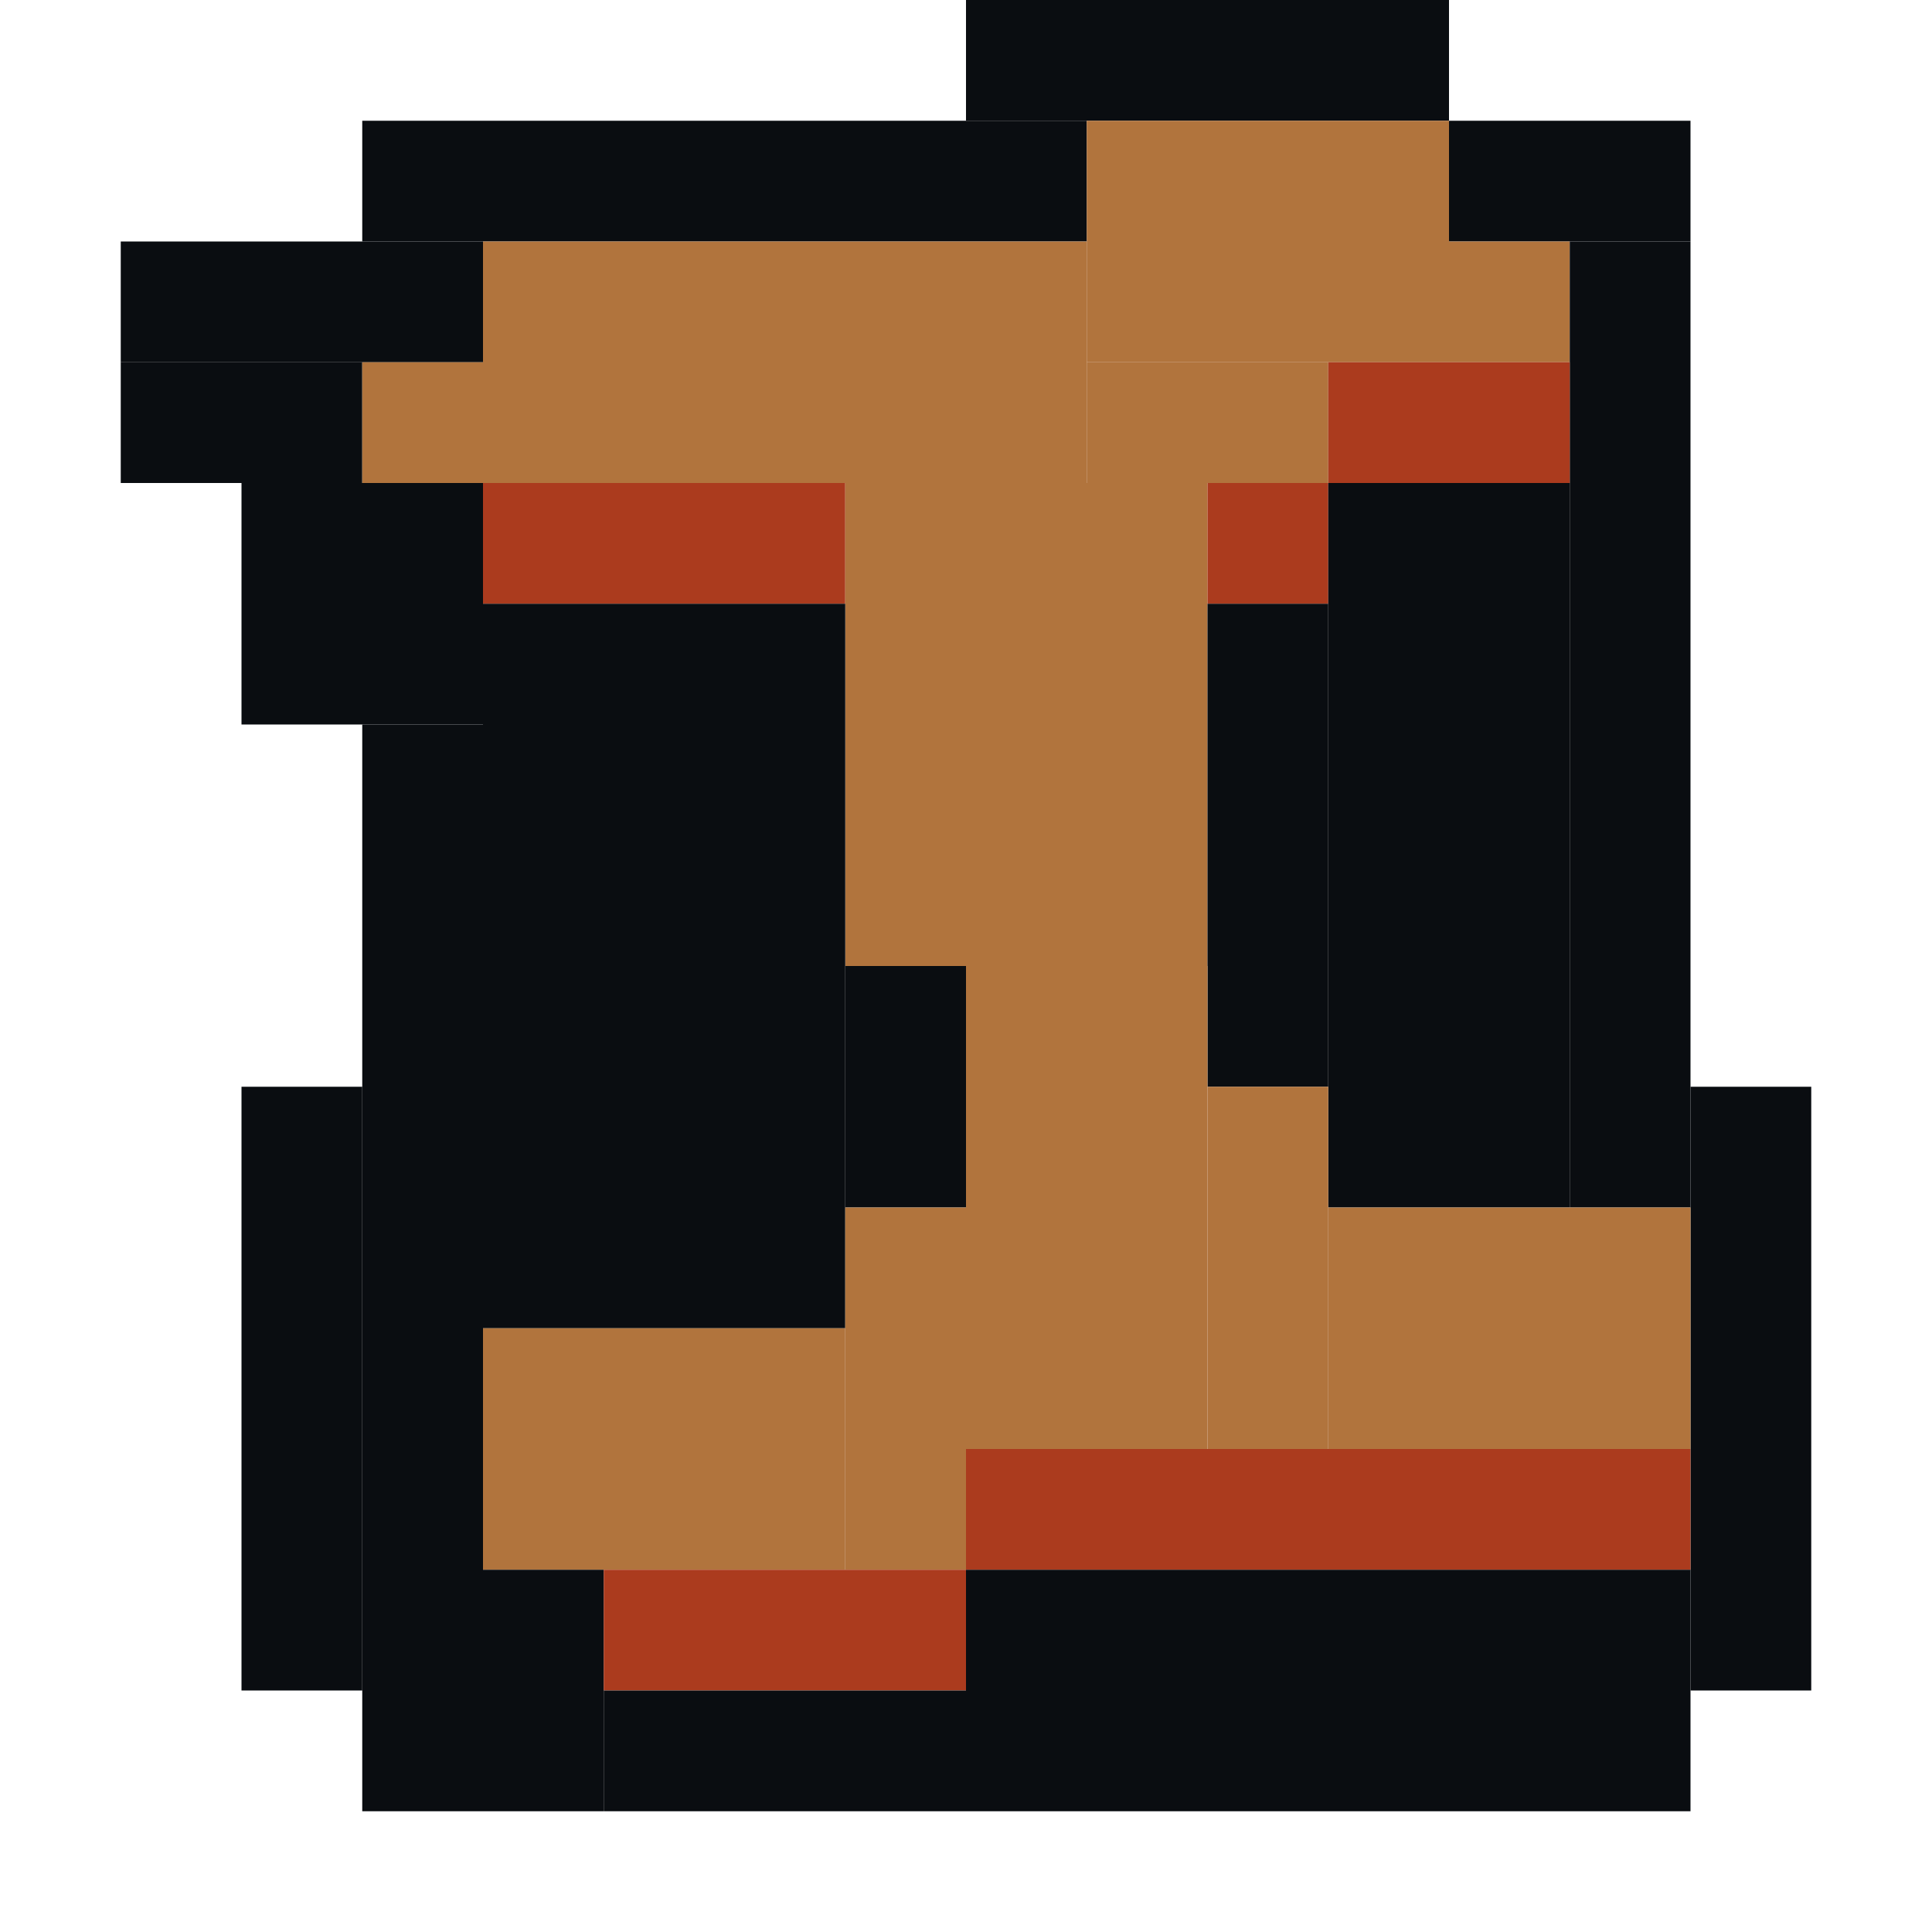 <?xml version='1.0' encoding='utf-8'?>
<svg xmlns:ns0="http://www.w3.org/2000/svg" xmlns="http://www.w3.org/2000/svg" width="16" height="16" viewBox="0 0 16 16">
  <g transform="translate(-128, 0)">
    <ns0:rect x="136" y="0" width="4" height="1" fill="#0A0D11" />
    <ns0:rect x="5" y="1" width="6" height="1" fill="#0A0D11" />
    <ns0:rect x="22" y="1" width="4" height="2" fill="#0A0D11" />
    <ns0:rect x="38" y="1" width="5" height="1" fill="#0A0D11" />
    <ns0:rect x="50" y="1" width="11" height="1" fill="#0A0D11" />
    <ns0:rect x="67" y="1" width="10" height="1" fill="#0A0D11" />
    <ns0:rect x="84" y="1" width="10" height="1" fill="#0A0D11" />
    <ns0:rect x="100" y="1" width="7" height="2" fill="#0A0D11" />
    <ns0:rect x="113" y="1" width="4" height="1" fill="#0A0D11" />
    <ns0:rect x="121" y="1" width="4" height="1" fill="#0A0D11" />
    <ns0:rect x="131" y="1" width="6" height="1" fill="#0A0D11" />
    <ns0:rect x="137" y="1" width="3" height="2" fill="#B1743D" />
    <ns0:rect x="140" y="1" width="2" height="1" fill="#0A0D11" />
    <ns0:rect x="147" y="1" width="11" height="1" fill="#0A0D11" />
    <ns0:rect x="161" y="1" width="12" height="1" fill="#0A0D11" />
    <ns0:rect x="179" y="1" width="9" height="1" fill="#0A0D11" />
    <ns0:rect x="4" y="2" width="3" height="1" fill="#0A0D11" />
    <ns0:rect x="7" y="2" width="3" height="2" fill="#B1743D" />
    <ns0:rect x="10" y="2" width="2" height="1" fill="#0A0D11" />
    <ns0:rect x="20" y="2" width="2" height="1" fill="#0A0D11" />
    <ns0:rect x="26" y="2" width="2" height="1" fill="#0A0D11" />
    <ns0:rect x="36" y="2" width="4" height="1" fill="#0A0D11" />
    <ns0:rect x="40" y="2" width="3" height="2" fill="#B1743D" />
    <ns0:rect x="43" y="2" width="2" height="1" fill="#0A0D11" />
    <ns0:rect x="50" y="2" width="2" height="7" fill="#0A0D11" />
    <ns0:rect x="52" y="2" width="6" height="2" fill="#B1743D" />
    <ns0:rect x="58" y="2" width="4" height="1" fill="#0A0D11" />
    <ns0:rect x="66" y="2" width="3" height="1" fill="#0A0D11" />
    <ns0:rect x="69" y="2" width="7" height="2" fill="#B1743D" />
    <ns0:rect x="76" y="2" width="3" height="1" fill="#0A0D11" />
    <ns0:rect x="83" y="2" width="4" height="1" fill="#0A0D11" />
    <ns0:rect x="87" y="2" width="5" height="1" fill="#B1743D" />
    <ns0:rect x="92" y="2" width="3" height="4" fill="#0A0D11" />
    <ns0:rect x="98" y="2" width="2" height="2" fill="#0A0D11" />
    <ns0:rect x="107" y="2" width="2" height="5" fill="#0A0D11" />
    <ns0:rect x="112" y="2" width="2" height="11" fill="#0A0D11" />
    <ns0:rect x="114" y="2" width="2" height="9" fill="#B1743D" />
    <ns0:rect x="116" y="2" width="6" height="2" fill="#0A0D11" />
    <ns0:rect x="122" y="2" width="2" height="11" fill="#B1743D" />
    <ns0:rect x="124" y="2" width="2" height="2" fill="#0A0D11" />
    <ns0:rect x="129" y="2" width="3" height="1" fill="#0A0D11" />
    <ns0:rect x="132" y="2" width="5" height="2" fill="#B1743D" />
    <ns0:rect x="140" y="2" width="1" height="1" fill="#B1743D" />
    <ns0:rect x="141" y="2" width="1" height="8" fill="#0A0D11" />
    <ns0:rect x="146" y="2" width="2" height="1" fill="#0A0D11" />
    <ns0:rect x="148" y="2" width="9" height="1" fill="#B1743D" />
    <ns0:rect x="157" y="2" width="1" height="10" fill="#0A0D11" />
    <ns0:rect x="161" y="2" width="1" height="13" fill="#0A0D11" />
    <ns0:rect x="162" y="2" width="3" height="5" fill="#B1743D" />
    <ns0:rect x="165" y="2" width="4" height="1" fill="#0A0D11" />
    <ns0:rect x="169" y="2" width="3" height="1" fill="#B1743D" />
    <ns0:rect x="172" y="2" width="1" height="4" fill="#0A0D11" />
    <ns0:rect x="178" y="2" width="2" height="12" fill="#0A0D11" />
    <ns0:rect x="180" y="2" width="3" height="10" fill="#B1743D" />
    <ns0:rect x="183" y="2" width="6" height="8" fill="#0A0D11" />
    <ns0:rect x="3" y="3" width="3" height="1" fill="#0A0D11" />
    <ns0:rect x="6" y="3" width="1" height="5" fill="#B1743D" />
    <ns0:rect x="10" y="3" width="1" height="10" fill="#B1743D" />
    <ns0:rect x="11" y="3" width="2" height="3" fill="#0A0D11" />
    <ns0:rect x="20" y="3" width="1" height="12" fill="#0A0D11" />
    <ns0:rect x="21" y="3" width="6" height="1" fill="#B1743D" />
    <ns0:rect x="27" y="3" width="2" height="4" fill="#0A0D11" />
    <ns0:rect x="35" y="3" width="3" height="1" fill="#0A0D11" />
    <ns0:rect x="38" y="3" width="2" height="2" fill="#B1743D" />
    <ns0:rect x="43" y="3" width="1" height="2" fill="#B1743D" />
    <ns0:rect x="44" y="3" width="2" height="7" fill="#0A0D11" />
    <ns0:rect x="58" y="3" width="2" height="3" fill="#B1743D" />
    <ns0:rect x="60" y="3" width="2" height="1" fill="#0A0D11" />
    <ns0:rect x="65" y="3" width="3" height="5" fill="#0A0D11" />
    <ns0:rect x="68" y="3" width="1" height="8" fill="#B1743D" />
    <ns0:rect x="76" y="3" width="1" height="1" fill="#B1743D" />
    <ns0:rect x="77" y="3" width="2" height="11" fill="#0A0D11" />
    <ns0:rect x="82" y="3" width="4" height="1" fill="#0A0D11" />
    <ns0:rect x="86" y="3" width="4" height="1" fill="#B1743D" />
    <ns0:rect x="90" y="3" width="2" height="1" fill="#AB3B1E" />
    <ns0:rect x="100" y="3" width="6" height="2" fill="#B1743D" />
    <ns0:rect x="106" y="3" width="1" height="1" fill="#0A0D11" />
    <ns0:rect x="129" y="3" width="2" height="1" fill="#0A0D11" />
    <ns0:rect x="131" y="3" width="1" height="1" fill="#B1743D" />
    <ns0:rect x="137" y="3" width="2" height="1" fill="#B1743D" />
    <ns0:rect x="139" y="3" width="2" height="1" fill="#AB3B1E" />
    <ns0:rect x="145" y="3" width="2" height="8" fill="#0A0D11" />
    <ns0:rect x="147" y="3" width="7" height="1" fill="#B1743D" />
    <ns0:rect x="154" y="3" width="3" height="1" fill="#AB3B1E" />
    <ns0:rect x="158" y="3" width="1" height="3" fill="#0A0D11" />
    <ns0:rect x="165" y="3" width="3" height="1" fill="#0A0D11" />
    <ns0:rect x="168" y="3" width="3" height="1" fill="#B1743D" />
    <ns0:rect x="171" y="3" width="1" height="1" fill="#AB3B1E" />
    <ns0:rect x="177" y="3" width="1" height="6" fill="#0A0D11" />
    <ns0:rect x="189" y="3" width="1" height="11" fill="#0A0D11" />
    <ns0:rect x="2" y="4" width="3" height="3" fill="#0A0D11" />
    <ns0:rect x="5" y="4" width="1" height="9" fill="#B1743D" />
    <ns0:rect x="7" y="4" width="2" height="3" fill="#0A0D11" />
    <ns0:rect x="9" y="4" width="1" height="2" fill="#B1743D" />
    <ns0:rect x="13" y="4" width="1" height="10" fill="#0A0D11" />
    <ns0:rect x="19" y="4" width="1" height="8" fill="#0A0D11" />
    <ns0:rect x="21" y="4" width="2" height="8" fill="#B1743D" />
    <ns0:rect x="23" y="4" width="2" height="3" fill="#0A0D11" />
    <ns0:rect x="25" y="4" width="2" height="1" fill="#B1743D" />
    <ns0:rect x="34" y="4" width="3" height="2" fill="#0A0D11" />
    <ns0:rect x="37" y="4" width="1" height="7" fill="#B1743D" />
    <ns0:rect x="40" y="4" width="2" height="8" fill="#0A0D11" />
    <ns0:rect x="42" y="4" width="1" height="1" fill="#B1743D" />
    <ns0:rect x="52" y="4" width="2" height="5" fill="#B1743D" />
    <ns0:rect x="54" y="4" width="3" height="2" fill="#0A0D11" />
    <ns0:rect x="57" y="4" width="1" height="1" fill="#B1743D" />
    <ns0:rect x="60" y="4" width="1" height="6" fill="#B1743D" />
    <ns0:rect x="61" y="4" width="2" height="8" fill="#0A0D11" />
    <ns0:rect x="69" y="4" width="2" height="9" fill="#B1743D" />
    <ns0:rect x="71" y="4" width="5" height="1" fill="#AB3B1E" />
    <ns0:rect x="76" y="4" width="1" height="7" fill="#0A0D11" />
    <ns0:rect x="82" y="4" width="3" height="10" fill="#0A0D11" />
    <ns0:rect x="85" y="4" width="3" height="9" fill="#B1743D" />
    <ns0:rect x="88" y="4" width="2" height="1" fill="#AB3B1E" />
    <ns0:rect x="90" y="4" width="2" height="3" fill="#0A0D11" />
    <ns0:rect x="97" y="4" width="2" height="7" fill="#0A0D11" />
    <ns0:rect x="99" y="4" width="1" height="7" fill="#B1743D" />
    <ns0:rect x="106" y="4" width="1" height="1" fill="#B1743D" />
    <ns0:rect x="109" y="4" width="1" height="9" fill="#0A0D11" />
    <ns0:rect x="116" y="4" width="1" height="9" fill="#B1743D" />
    <ns0:rect x="117" y="4" width="4" height="2" fill="#0A0D11" />
    <ns0:rect x="121" y="4" width="1" height="8" fill="#B1743D" />
    <ns0:rect x="124" y="4" width="1" height="8" fill="#B1743D" />
    <ns0:rect x="125" y="4" width="1" height="10" fill="#0A0D11" />
    <ns0:rect x="130" y="4" width="2" height="2" fill="#0A0D11" />
    <ns0:rect x="132" y="4" width="3" height="1" fill="#AB3B1E" />
    <ns0:rect x="135" y="4" width="3" height="4" fill="#B1743D" />
    <ns0:rect x="138" y="4" width="1" height="1" fill="#AB3B1E" />
    <ns0:rect x="139" y="4" width="2" height="6" fill="#0A0D11" />
    <ns0:rect x="147" y="4" width="5" height="1" fill="#AB3B1E" />
    <ns0:rect x="152" y="4" width="2" height="3" fill="#B1743D" />
    <ns0:rect x="154" y="4" width="3" height="2" fill="#0A0D11" />
    <ns0:rect x="165" y="4" width="2" height="1" fill="#0A0D11" />
    <ns0:rect x="167" y="4" width="3" height="1" fill="#B1743D" />
    <ns0:rect x="170" y="4" width="1" height="1" fill="#AB3B1E" />
    <ns0:rect x="171" y="4" width="1" height="7" fill="#0A0D11" />
    <ns0:rect x="25" y="5" width="1" height="1" fill="#0A0D11" />
    <ns0:rect x="26" y="5" width="1" height="4" fill="#B1743D" />
    <ns0:rect x="29" y="5" width="1" height="8" fill="#0A0D11" />
    <ns0:rect x="38" y="5" width="1" height="7" fill="#B1743D" />
    <ns0:rect x="39" y="5" width="1" height="6" fill="#0A0D11" />
    <ns0:rect x="42" y="5" width="2" height="5" fill="#0A0D11" />
    <ns0:rect x="57" y="5" width="1" height="5" fill="#0A0D11" />
    <ns0:rect x="71" y="5" width="5" height="1" fill="#0A0D11" />
    <ns0:rect x="81" y="5" width="1" height="3" fill="#0A0D11" />
    <ns0:rect x="88" y="5" width="2" height="2" fill="#0A0D11" />
    <ns0:rect x="100" y="5" width="1" height="7" fill="#B1743D" />
    <ns0:rect x="101" y="5" width="5" height="1" fill="#AB3B1E" />
    <ns0:rect x="106" y="5" width="1" height="2" fill="#0A0D11" />
    <ns0:rect x="132" y="5" width="3" height="6" fill="#0A0D11" />
    <ns0:rect x="138" y="5" width="1" height="4" fill="#0A0D11" />
    <ns0:rect x="147" y="5" width="5" height="4" fill="#0A0D11" />
    <ns0:rect x="165" y="5" width="1" height="2" fill="#0A0D11" />
    <ns0:rect x="166" y="5" width="3" height="1" fill="#B1743D" />
    <ns0:rect x="169" y="5" width="1" height="1" fill="#AB3B1E" />
    <ns0:rect x="170" y="5" width="1" height="5" fill="#0A0D11" />
    <ns0:rect x="9" y="6" width="1" height="1" fill="#0A0D11" />
    <ns0:rect x="11" y="6" width="1" height="7" fill="#B1743D" />
    <ns0:rect x="12" y="6" width="1" height="9" fill="#0A0D11" />
    <ns0:rect x="25" y="6" width="1" height="2" fill="#B1743D" />
    <ns0:rect x="34" y="6" width="2" height="4" fill="#0A0D11" />
    <ns0:rect x="36" y="6" width="1" height="3" fill="#B1743D" />
    <ns0:rect x="54" y="6" width="1" height="7" fill="#B1743D" />
    <ns0:rect x="55" y="6" width="2" height="5" fill="#0A0D11" />
    <ns0:rect x="58" y="6" width="1" height="3" fill="#0A0D11" />
    <ns0:rect x="59" y="6" width="1" height="5" fill="#B1743D" />
    <ns0:rect x="71" y="6" width="4" height="2" fill="#B1743D" />
    <ns0:rect x="75" y="6" width="1" height="1" fill="#0A0D11" />
    <ns0:rect x="92" y="6" width="2" height="1" fill="#0A0D11" />
    <ns0:rect x="101" y="6" width="5" height="1" fill="#0A0D11" />
    <ns0:rect x="117" y="6" width="4" height="2" fill="#B1743D" />
    <ns0:rect x="126" y="6" width="1" height="7" fill="#0A0D11" />
    <ns0:rect x="131" y="6" width="1" height="9" fill="#0A0D11" />
    <ns0:rect x="154" y="6" width="1" height="5" fill="#B1743D" />
    <ns0:rect x="155" y="6" width="2" height="7" fill="#0A0D11" />
    <ns0:rect x="166" y="6" width="2" height="1" fill="#B1743D" />
    <ns0:rect x="168" y="6" width="1" height="1" fill="#AB3B1E" />
    <ns0:rect x="169" y="6" width="1" height="4" fill="#0A0D11" />
    <ns0:rect x="2" y="7" width="2" height="5" fill="#0A0D11" />
    <ns0:rect x="4" y="7" width="1" height="6" fill="#B1743D" />
    <ns0:rect x="7" y="7" width="3" height="1" fill="#B1743D" />
    <ns0:rect x="23" y="7" width="2" height="1" fill="#B1743D" />
    <ns0:rect x="27" y="7" width="1" height="5" fill="#B1743D" />
    <ns0:rect x="28" y="7" width="1" height="7" fill="#0A0D11" />
    <ns0:rect x="75" y="7" width="1" height="1" fill="#B1743D" />
    <ns0:rect x="88" y="7" width="3" height="2" fill="#B1743D" />
    <ns0:rect x="91" y="7" width="2" height="4" fill="#0A0D11" />
    <ns0:rect x="101" y="7" width="2" height="2" fill="#0A0D11" />
    <ns0:rect x="103" y="7" width="6" height="1" fill="#B1743D" />
    <ns0:rect x="152" y="7" width="1" height="3" fill="#0A0D11" />
    <ns0:rect x="153" y="7" width="1" height="5" fill="#B1743D" />
    <ns0:rect x="162" y="7" width="1" height="8" fill="#0A0D11" />
    <ns0:rect x="163" y="7" width="4" height="3" fill="#B1743D" />
    <ns0:rect x="167" y="7" width="1" height="1" fill="#AB3B1E" />
    <ns0:rect x="168" y="7" width="1" height="2" fill="#0A0D11" />
    <ns0:rect x="6" y="8" width="4" height="1" fill="#AB3B1E" />
    <ns0:rect x="23" y="8" width="3" height="1" fill="#AB3B1E" />
    <ns0:rect x="46" y="8" width="1" height="5" fill="#0A0D11" />
    <ns0:rect x="66" y="8" width="2" height="5" fill="#0A0D11" />
    <ns0:rect x="71" y="8" width="4" height="1" fill="#AB3B1E" />
    <ns0:rect x="75" y="8" width="1" height="3" fill="#0A0D11" />
    <ns0:rect x="103" y="8" width="4" height="1" fill="#AB3B1E" />
    <ns0:rect x="107" y="8" width="2" height="3" fill="#B1743D" />
    <ns0:rect x="117" y="8" width="1" height="5" fill="#B1743D" />
    <ns0:rect x="118" y="8" width="3" height="1" fill="#AB3B1E" />
    <ns0:rect x="135" y="8" width="1" height="2" fill="#0A0D11" />
    <ns0:rect x="136" y="8" width="2" height="4" fill="#B1743D" />
    <ns0:rect x="167" y="8" width="1" height="1" fill="#0A0D11" />
    <ns0:rect x="6" y="9" width="4" height="4" fill="#0A0D11" />
    <ns0:rect x="23" y="9" width="3" height="3" fill="#0A0D11" />
    <ns0:rect x="26" y="9" width="1" height="1" fill="#AB3B1E" />
    <ns0:rect x="36" y="9" width="1" height="1" fill="#AB3B1E" />
    <ns0:rect x="51" y="9" width="2" height="4" fill="#0A0D11" />
    <ns0:rect x="53" y="9" width="1" height="3" fill="#B1743D" />
    <ns0:rect x="58" y="9" width="1" height="3" fill="#B1743D" />
    <ns0:rect x="71" y="9" width="4" height="2" fill="#0A0D11" />
    <ns0:rect x="88" y="9" width="3" height="1" fill="#AB3B1E" />
    <ns0:rect x="101" y="9" width="1" height="3" fill="#B1743D" />
    <ns0:rect x="102" y="9" width="5" height="1" fill="#0A0D11" />
    <ns0:rect x="118" y="9" width="3" height="5" fill="#0A0D11" />
    <ns0:rect x="130" y="9" width="1" height="5" fill="#0A0D11" />
    <ns0:rect x="138" y="9" width="1" height="3" fill="#B1743D" />
    <ns0:rect x="142" y="9" width="1" height="5" fill="#0A0D11" />
    <ns0:rect x="147" y="9" width="2" height="2" fill="#B1743D" />
    <ns0:rect x="149" y="9" width="3" height="2" fill="#0A0D11" />
    <ns0:rect x="167" y="9" width="2" height="1" fill="#B1743D" />
    <ns0:rect x="172" y="9" width="1" height="3" fill="#0A0D11" />
    <ns0:rect x="26" y="10" width="1" height="1" fill="#0A0D11" />
    <ns0:rect x="35" y="10" width="2" height="3" fill="#0A0D11" />
    <ns0:rect x="42" y="10" width="1" height="2" fill="#0A0D11" />
    <ns0:rect x="43" y="10" width="2" height="2" fill="#B1743D" />
    <ns0:rect x="45" y="10" width="1" height="4" fill="#0A0D11" />
    <ns0:rect x="57" y="10" width="1" height="2" fill="#B1743D" />
    <ns0:rect x="60" y="10" width="1" height="1" fill="#AB3B1E" />
    <ns0:rect x="88" y="10" width="3" height="3" fill="#0A0D11" />
    <ns0:rect x="102" y="10" width="1" height="3" fill="#B1743D" />
    <ns0:rect x="103" y="10" width="3" height="1" fill="#0A0D11" />
    <ns0:rect x="106" y="10" width="1" height="2" fill="#B1743D" />
    <ns0:rect x="135" y="10" width="1" height="3" fill="#B1743D" />
    <ns0:rect x="139" y="10" width="3" height="2" fill="#B1743D" />
    <ns0:rect x="152" y="10" width="1" height="2" fill="#B1743D" />
    <ns0:rect x="163" y="10" width="2" height="4" fill="#B1743D" />
    <ns0:rect x="165" y="10" width="3" height="1" fill="#AB3B1E" />
    <ns0:rect x="168" y="10" width="3" height="1" fill="#B1743D" />
    <ns0:rect x="173" y="10" width="1" height="5" fill="#0A0D11" />
    <ns0:rect x="183" y="10" width="3" height="1" fill="#0A0D11" />
    <ns0:rect x="186" y="10" width="3" height="2" fill="#B1743D" />
    <ns0:rect x="26" y="11" width="1" height="1" fill="#B1743D" />
    <ns0:rect x="37" y="11" width="1" height="1" fill="#AB3B1E" />
    <ns0:rect x="39" y="11" width="1" height="2" fill="#B1743D" />
    <ns0:rect x="55" y="11" width="2" height="2" fill="#B1743D" />
    <ns0:rect x="59" y="11" width="1" height="1" fill="#AB3B1E" />
    <ns0:rect x="60" y="11" width="1" height="3" fill="#0A0D11" />
    <ns0:rect x="68" y="11" width="1" height="4" fill="#0A0D11" />
    <ns0:rect x="71" y="11" width="6" height="2" fill="#B1743D" />
    <ns0:rect x="91" y="11" width="1" height="1" fill="#0A0D11" />
    <ns0:rect x="98" y="11" width="2" height="2" fill="#0A0D11" />
    <ns0:rect x="103" y="11" width="3" height="1" fill="#B1743D" />
    <ns0:rect x="107" y="11" width="1" height="1" fill="#AB3B1E" />
    <ns0:rect x="108" y="11" width="1" height="3" fill="#0A0D11" />
    <ns0:rect x="114" y="11" width="1" height="4" fill="#0A0D11" />
    <ns0:rect x="115" y="11" width="1" height="2" fill="#B1743D" />
    <ns0:rect x="132" y="11" width="3" height="2" fill="#B1743D" />
    <ns0:rect x="146" y="11" width="1" height="2" fill="#0A0D11" />
    <ns0:rect x="147" y="11" width="1" height="1" fill="#AB3B1E" />
    <ns0:rect x="148" y="11" width="4" height="1" fill="#B1743D" />
    <ns0:rect x="154" y="11" width="1" height="1" fill="#AB3B1E" />
    <ns0:rect x="165" y="11" width="3" height="1" fill="#0A0D11" />
    <ns0:rect x="168" y="11" width="2" height="1" fill="#AB3B1E" />
    <ns0:rect x="170" y="11" width="2" height="1" fill="#B1743D" />
    <ns0:rect x="183" y="11" width="3" height="2" fill="#B1743D" />
    <ns0:rect x="3" y="12" width="1" height="3" fill="#0A0D11" />
    <ns0:rect x="21" y="12" width="1" height="1" fill="#AB3B1E" />
    <ns0:rect x="22" y="12" width="4" height="1" fill="#B1743D" />
    <ns0:rect x="26" y="12" width="2" height="1" fill="#AB3B1E" />
    <ns0:rect x="37" y="12" width="1" height="3" fill="#0A0D11" />
    <ns0:rect x="38" y="12" width="1" height="1" fill="#AB3B1E" />
    <ns0:rect x="40" y="12" width="4" height="1" fill="#B1743D" />
    <ns0:rect x="44" y="12" width="1" height="1" fill="#AB3B1E" />
    <ns0:rect x="53" y="12" width="1" height="1" fill="#AB3B1E" />
    <ns0:rect x="57" y="12" width="2" height="1" fill="#AB3B1E" />
    <ns0:rect x="59" y="12" width="1" height="2" fill="#0A0D11" />
    <ns0:rect x="61" y="12" width="1" height="1" fill="#0A0D11" />
    <ns0:rect x="100" y="12" width="1" height="3" fill="#0A0D11" />
    <ns0:rect x="101" y="12" width="1" height="1" fill="#AB3B1E" />
    <ns0:rect x="103" y="12" width="2" height="1" fill="#B1743D" />
    <ns0:rect x="105" y="12" width="2" height="1" fill="#AB3B1E" />
    <ns0:rect x="107" y="12" width="1" height="3" fill="#0A0D11" />
    <ns0:rect x="121" y="12" width="1" height="1" fill="#AB3B1E" />
    <ns0:rect x="124" y="12" width="1" height="1" fill="#AB3B1E" />
    <ns0:rect x="136" y="12" width="6" height="1" fill="#AB3B1E" />
    <ns0:rect x="147" y="12" width="1" height="2" fill="#0A0D11" />
    <ns0:rect x="148" y="12" width="1" height="1" fill="#AB3B1E" />
    <ns0:rect x="149" y="12" width="3" height="1" fill="#B1743D" />
    <ns0:rect x="152" y="12" width="2" height="1" fill="#AB3B1E" />
    <ns0:rect x="154" y="12" width="1" height="3" fill="#0A0D11" />
    <ns0:rect x="165" y="12" width="1" height="2" fill="#B1743D" />
    <ns0:rect x="166" y="12" width="4" height="2" fill="#0A0D11" />
    <ns0:rect x="170" y="12" width="1" height="1" fill="#AB3B1E" />
    <ns0:rect x="171" y="12" width="2" height="1" fill="#B1743D" />
    <ns0:rect x="180" y="12" width="1" height="1" fill="#AB3B1E" />
    <ns0:rect x="181" y="12" width="2" height="1" fill="#B1743D" />
    <ns0:rect x="186" y="12" width="2" height="1" fill="#B1743D" />
    <ns0:rect x="188" y="12" width="1" height="1" fill="#AB3B1E" />
    <ns0:rect x="4" y="13" width="2" height="1" fill="#AB3B1E" />
    <ns0:rect x="6" y="13" width="2" height="2" fill="#0A0D11" />
    <ns0:rect x="9" y="13" width="1" height="2" fill="#0A0D11" />
    <ns0:rect x="10" y="13" width="2" height="1" fill="#AB3B1E" />
    <ns0:rect x="21" y="13" width="1" height="2" fill="#0A0D11" />
    <ns0:rect x="22" y="13" width="4" height="1" fill="#AB3B1E" />
    <ns0:rect x="26" y="13" width="2" height="2" fill="#0A0D11" />
    <ns0:rect x="36" y="13" width="1" height="1" fill="#0A0D11" />
    <ns0:rect x="38" y="13" width="1" height="2" fill="#0A0D11" />
    <ns0:rect x="39" y="13" width="5" height="1" fill="#AB3B1E" />
    <ns0:rect x="44" y="13" width="1" height="2" fill="#0A0D11" />
    <ns0:rect x="52" y="13" width="2" height="1" fill="#0A0D11" />
    <ns0:rect x="54" y="13" width="3" height="1" fill="#AB3B1E" />
    <ns0:rect x="57" y="13" width="2" height="2" fill="#0A0D11" />
    <ns0:rect x="67" y="13" width="1" height="1" fill="#0A0D11" />
    <ns0:rect x="69" y="13" width="1" height="2" fill="#0A0D11" />
    <ns0:rect x="70" y="13" width="7" height="1" fill="#AB3B1E" />
    <ns0:rect x="85" y="13" width="3" height="1" fill="#AB3B1E" />
    <ns0:rect x="88" y="13" width="2" height="1" fill="#0A0D11" />
    <ns0:rect x="99" y="13" width="1" height="1" fill="#0A0D11" />
    <ns0:rect x="101" y="13" width="1" height="2" fill="#0A0D11" />
    <ns0:rect x="102" y="13" width="3" height="1" fill="#AB3B1E" />
    <ns0:rect x="105" y="13" width="2" height="2" fill="#0A0D11" />
    <ns0:rect x="113" y="13" width="1" height="1" fill="#0A0D11" />
    <ns0:rect x="115" y="13" width="3" height="1" fill="#AB3B1E" />
    <ns0:rect x="121" y="13" width="1" height="2" fill="#0A0D11" />
    <ns0:rect x="122" y="13" width="2" height="1" fill="#AB3B1E" />
    <ns0:rect x="124" y="13" width="1" height="2" fill="#0A0D11" />
    <ns0:rect x="132" y="13" width="1" height="2" fill="#0A0D11" />
    <ns0:rect x="133" y="13" width="3" height="1" fill="#AB3B1E" />
    <ns0:rect x="136" y="13" width="6" height="2" fill="#0A0D11" />
    <ns0:rect x="148" y="13" width="1" height="2" fill="#0A0D11" />
    <ns0:rect x="149" y="13" width="3" height="1" fill="#AB3B1E" />
    <ns0:rect x="152" y="13" width="2" height="2" fill="#0A0D11" />
    <ns0:rect x="155" y="13" width="1" height="1" fill="#0A0D11" />
    <ns0:rect x="170" y="13" width="1" height="2" fill="#0A0D11" />
    <ns0:rect x="171" y="13" width="2" height="1" fill="#AB3B1E" />
    <ns0:rect x="180" y="13" width="1" height="2" fill="#0A0D11" />
    <ns0:rect x="181" y="13" width="7" height="1" fill="#AB3B1E" />
    <ns0:rect x="188" y="13" width="1" height="2" fill="#0A0D11" />
    <ns0:rect x="4" y="14" width="2" height="1" fill="#0A0D11" />
    <ns0:rect x="10" y="14" width="2" height="1" fill="#0A0D11" />
    <ns0:rect x="22" y="14" width="4" height="1" fill="#0A0D11" />
    <ns0:rect x="39" y="14" width="5" height="1" fill="#0A0D11" />
    <ns0:rect x="53" y="14" width="4" height="1" fill="#0A0D11" />
    <ns0:rect x="70" y="14" width="8" height="1" fill="#0A0D11" />
    <ns0:rect x="83" y="14" width="6" height="1" fill="#0A0D11" />
    <ns0:rect x="102" y="14" width="3" height="1" fill="#0A0D11" />
    <ns0:rect x="115" y="14" width="5" height="1" fill="#0A0D11" />
    <ns0:rect x="122" y="14" width="2" height="1" fill="#0A0D11" />
    <ns0:rect x="133" y="14" width="3" height="1" fill="#0A0D11" />
    <ns0:rect x="149" y="14" width="3" height="1" fill="#0A0D11" />
    <ns0:rect x="163" y="14" width="1" height="2" fill="#0A0D11" />
    <ns0:rect x="164" y="14" width="2" height="1" fill="#AB3B1E" />
    <ns0:rect x="166" y="14" width="1" height="2" fill="#0A0D11" />
    <ns0:rect x="168" y="14" width="2" height="1" fill="#0A0D11" />
    <ns0:rect x="171" y="14" width="2" height="1" fill="#0A0D11" />
    <ns0:rect x="179" y="14" width="1" height="1" fill="#0A0D11" />
    <ns0:rect x="181" y="14" width="7" height="1" fill="#0A0D11" />
    <ns0:rect x="164" y="15" width="2" height="1" fill="#0A0D11" />
    <ns0:rect x="179" y="16" width="3" height="2" fill="#0A0D11" />
    <ns0:rect x="186" y="16" width="5" height="2" fill="#0A0D11" />
    <ns0:rect x="19" y="17" width="4" height="1" fill="#0A0D11" />
    <ns0:rect x="26" y="17" width="4" height="1" fill="#0A0D11" />
    <ns0:rect x="35" y="17" width="11" height="1" fill="#0A0D11" />
    <ns0:rect x="52" y="17" width="10" height="1" fill="#0A0D11" />
    <ns0:rect x="66" y="17" width="10" height="1" fill="#0A0D11" />
    <ns0:rect x="83" y="17" width="9" height="1" fill="#0A0D11" />
    <ns0:rect x="99" y="17" width="9" height="1" fill="#0A0D11" />
    <ns0:rect x="113" y="17" width="14" height="1" fill="#0A0D11" />
    <ns0:rect x="130" y="17" width="7" height="1" fill="#0A0D11" />
    <ns0:rect x="138" y="17" width="5" height="1" fill="#0A0D11" />
    <ns0:rect x="145" y="17" width="5" height="1" fill="#0A0D11" />
    <ns0:rect x="151" y="17" width="8" height="1" fill="#0A0D11" />
    <ns0:rect x="161" y="17" width="4" height="1" fill="#0A0D11" />
    <ns0:rect x="167" y="17" width="2" height="2" fill="#0A0D11" />
    <ns0:rect x="171" y="17" width="5" height="1" fill="#0A0D11" />
    <ns0:rect x="178" y="17" width="1" height="14" fill="#0A0D11" />
    <ns0:rect x="182" y="17" width="1" height="2" fill="#0A0D11" />
    <ns0:rect x="185" y="17" width="1" height="4" fill="#0A0D11" />
    <ns0:rect x="191" y="17" width="1" height="4" fill="#0A0D11" />
    <ns0:rect x="1" y="18" width="13" height="2" fill="#0A0D11" />
    <ns0:rect x="19" y="18" width="1" height="13" fill="#0A0D11" />
    <ns0:rect x="20" y="18" width="2" height="10" fill="#B1743D" />
    <ns0:rect x="22" y="18" width="5" height="1" fill="#0A0D11" />
    <ns0:rect x="27" y="18" width="2" height="10" fill="#B1743D" />
    <ns0:rect x="29" y="18" width="1" height="12" fill="#0A0D11" />
    <ns0:rect x="34" y="18" width="3" height="1" fill="#0A0D11" />
    <ns0:rect x="37" y="18" width="5" height="3" fill="#B1743D" />
    <ns0:rect x="42" y="18" width="4" height="1" fill="#0A0D11" />
    <ns0:rect x="51" y="18" width="2" height="3" fill="#0A0D11" />
    <ns0:rect x="53" y="18" width="8" height="2" fill="#B1743D" />
    <ns0:rect x="61" y="18" width="1" height="3" fill="#0A0D11" />
    <ns0:rect x="66" y="18" width="3" height="1" fill="#0A0D11" />
    <ns0:rect x="69" y="18" width="6" height="2" fill="#B1743D" />
    <ns0:rect x="75" y="18" width="2" height="1" fill="#0A0D11" />
    <ns0:rect x="82" y="18" width="3" height="2" fill="#0A0D11" />
    <ns0:rect x="85" y="18" width="5" height="2" fill="#B1743D" />
    <ns0:rect x="90" y="18" width="3" height="1" fill="#0A0D11" />
    <ns0:rect x="98" y="18" width="3" height="1" fill="#0A0D11" />
    <ns0:rect x="101" y="18" width="5" height="2" fill="#B1743D" />
    <ns0:rect x="106" y="18" width="3" height="1" fill="#0A0D11" />
    <ns0:rect x="112" y="18" width="3" height="1" fill="#0A0D11" />
    <ns0:rect x="115" y="18" width="11" height="3" fill="#B1743D" />
    <ns0:rect x="126" y="18" width="2" height="1" fill="#0A0D11" />
    <ns0:rect x="129" y="18" width="3" height="3" fill="#0A0D11" />
    <ns0:rect x="132" y="18" width="3" height="4" fill="#B1743D" />
    <ns0:rect x="135" y="18" width="5" height="1" fill="#0A0D11" />
    <ns0:rect x="140" y="18" width="2" height="8" fill="#B1743D" />
    <ns0:rect x="142" y="18" width="1" height="10" fill="#0A0D11" />
    <ns0:rect x="144" y="18" width="2" height="1" fill="#0A0D11" />
    <ns0:rect x="146" y="18" width="1" height="4" fill="#B1743D" />
    <ns0:rect x="147" y="18" width="3" height="1" fill="#0A0D11" />
    <ns0:rect x="151" y="18" width="2" height="4" fill="#0A0D11" />
    <ns0:rect x="153" y="18" width="4" height="3" fill="#B1743D" />
    <ns0:rect x="157" y="18" width="2" height="5" fill="#0A0D11" />
    <ns0:rect x="160" y="18" width="1" height="7" fill="#0A0D11" />
    <ns0:rect x="161" y="18" width="3" height="5" fill="#B1743D" />
    <ns0:rect x="164" y="18" width="3" height="2" fill="#0A0D11" />
    <ns0:rect x="169" y="18" width="4" height="1" fill="#0A0D11" />
    <ns0:rect x="173" y="18" width="2" height="7" fill="#B1743D" />
    <ns0:rect x="175" y="18" width="1" height="12" fill="#0A0D11" />
    <ns0:rect x="179" y="18" width="2" height="2" fill="#B1743D" />
    <ns0:rect x="181" y="18" width="1" height="1" fill="#0A0D11" />
    <ns0:rect x="183" y="18" width="2" height="3" fill="#0A0D11" />
    <ns0:rect x="186" y="18" width="2" height="1" fill="#0A0D11" />
    <ns0:rect x="188" y="18" width="2" height="2" fill="#B1743D" />
    <ns0:rect x="190" y="18" width="1" height="14" fill="#0A0D11" />
    <ns0:rect x="18" y="19" width="1" height="10" fill="#0A0D11" />
    <ns0:rect x="22" y="19" width="1" height="3" fill="#B1743D" />
    <ns0:rect x="23" y="19" width="4" height="1" fill="#0A0D11" />
    <ns0:rect x="30" y="19" width="1" height="9" fill="#0A0D11" />
    <ns0:rect x="34" y="19" width="2" height="1" fill="#0A0D11" />
    <ns0:rect x="36" y="19" width="1" height="7" fill="#B1743D" />
    <ns0:rect x="42" y="19" width="2" height="8" fill="#B1743D" />
    <ns0:rect x="44" y="19" width="2" height="2" fill="#0A0D11" />
    <ns0:rect x="50" y="19" width="1" height="12" fill="#0A0D11" />
    <ns0:rect x="62" y="19" width="1" height="6" fill="#0A0D11" />
    <ns0:rect x="65" y="19" width="3" height="1" fill="#0A0D11" />
    <ns0:rect x="68" y="19" width="1" height="3" fill="#B1743D" />
    <ns0:rect x="75" y="19" width="1" height="7" fill="#B1743D" />
    <ns0:rect x="76" y="19" width="2" height="10" fill="#0A0D11" />
    <ns0:rect x="90" y="19" width="1" height="6" fill="#B1743D" />
    <ns0:rect x="91" y="19" width="3" height="2" fill="#0A0D11" />
    <ns0:rect x="98" y="19" width="2" height="2" fill="#0A0D11" />
    <ns0:rect x="100" y="19" width="1" height="4" fill="#B1743D" />
    <ns0:rect x="106" y="19" width="1" height="2" fill="#B1743D" />
    <ns0:rect x="107" y="19" width="3" height="1" fill="#0A0D11" />
    <ns0:rect x="112" y="19" width="2" height="3" fill="#0A0D11" />
    <ns0:rect x="114" y="19" width="1" height="2" fill="#B1743D" />
    <ns0:rect x="126" y="19" width="1" height="1" fill="#B1743D" />
    <ns0:rect x="127" y="19" width="1" height="3" fill="#0A0D11" />
    <ns0:rect x="135" y="19" width="4" height="3" fill="#0A0D11" />
    <ns0:rect x="139" y="19" width="1" height="9" fill="#B1743D" />
    <ns0:rect x="144" y="19" width="1" height="5" fill="#0A0D11" />
    <ns0:rect x="145" y="19" width="1" height="2" fill="#B1743D" />
    <ns0:rect x="147" y="19" width="1" height="5" fill="#B1743D" />
    <ns0:rect x="148" y="19" width="3" height="1" fill="#0A0D11" />
    <ns0:rect x="167" y="19" width="1" height="1" fill="#0A0D11" />
    <ns0:rect x="168" y="19" width="1" height="7" fill="#B1743D" />
    <ns0:rect x="169" y="19" width="3" height="1" fill="#0A0D11" />
    <ns0:rect x="172" y="19" width="1" height="10" fill="#B1743D" />
    <ns0:rect x="177" y="19" width="1" height="6" fill="#0A0D11" />
    <ns0:rect x="181" y="19" width="2" height="3" fill="#B1743D" />
    <ns0:rect x="186" y="19" width="1" height="1" fill="#0A0D11" />
    <ns0:rect x="187" y="19" width="1" height="4" fill="#B1743D" />
    <ns0:rect x="1" y="20" width="1" height="10" fill="#0A0D11" />
    <ns0:rect x="2" y="20" width="3" height="2" fill="#B1743D" />
    <ns0:rect x="5" y="20" width="4" height="1" fill="#0A0D11" />
    <ns0:rect x="9" y="20" width="4" height="1" fill="#B1743D" />
    <ns0:rect x="13" y="20" width="2" height="2" fill="#0A0D11" />
    <ns0:rect x="23" y="20" width="1" height="3" fill="#B1743D" />
    <ns0:rect x="24" y="20" width="3" height="1" fill="#0A0D11" />
    <ns0:rect x="33" y="20" width="2" height="6" fill="#0A0D11" />
    <ns0:rect x="35" y="20" width="1" height="5" fill="#B1743D" />
    <ns0:rect x="53" y="20" width="2" height="2" fill="#B1743D" />
    <ns0:rect x="55" y="20" width="4" height="3" fill="#0A0D11" />
    <ns0:rect x="59" y="20" width="2" height="4" fill="#B1743D" />
    <ns0:rect x="65" y="20" width="2" height="1" fill="#0A0D11" />
    <ns0:rect x="67" y="20" width="1" height="8" fill="#B1743D" />
    <ns0:rect x="69" y="20" width="1" height="1" fill="#B1743D" />
    <ns0:rect x="70" y="20" width="3" height="4" fill="#0A0D11" />
    <ns0:rect x="73" y="20" width="2" height="1" fill="#B1743D" />
    <ns0:rect x="82" y="20" width="2" height="3" fill="#0A0D11" />
    <ns0:rect x="84" y="20" width="2" height="7" fill="#B1743D" />
    <ns0:rect x="86" y="20" width="2" height="4" fill="#0A0D11" />
    <ns0:rect x="88" y="20" width="2" height="1" fill="#B1743D" />
    <ns0:rect x="97" y="20" width="1" height="9" fill="#0A0D11" />
    <ns0:rect x="101" y="20" width="4" height="1" fill="#AB3B1E" />
    <ns0:rect x="105" y="20" width="1" height="1" fill="#B1743D" />
    <ns0:rect x="107" y="20" width="1" height="1" fill="#B1743D" />
    <ns0:rect x="108" y="20" width="2" height="10" fill="#0A0D11" />
    <ns0:rect x="126" y="20" width="1" height="4" fill="#0A0D11" />
    <ns0:rect x="148" y="20" width="1" height="5" fill="#B1743D" />
    <ns0:rect x="149" y="20" width="2" height="1" fill="#0A0D11" />
    <ns0:rect x="164" y="20" width="1" height="7" fill="#B1743D" />
    <ns0:rect x="165" y="20" width="2" height="2" fill="#0A0D11" />
    <ns0:rect x="167" y="20" width="1" height="7" fill="#B1743D" />
    <ns0:rect x="169" y="20" width="1" height="7" fill="#B1743D" />
    <ns0:rect x="170" y="20" width="2" height="1" fill="#0A0D11" />
    <ns0:rect x="179" y="20" width="1" height="8" fill="#0A0D11" />
    <ns0:rect x="180" y="20" width="1" height="1" fill="#B1743D" />
    <ns0:rect x="186" y="20" width="1" height="6" fill="#B1743D" />
    <ns0:rect x="188" y="20" width="1" height="2" fill="#B1743D" />
    <ns0:rect x="189" y="20" width="1" height="8" fill="#0A0D11" />
    <ns0:rect x="5" y="21" width="1" height="1" fill="#B1743D" />
    <ns0:rect x="6" y="21" width="2" height="1" fill="#0A0D11" />
    <ns0:rect x="8" y="21" width="1" height="3" fill="#B1743D" />
    <ns0:rect x="9" y="21" width="2" height="1" fill="#AB3B1E" />
    <ns0:rect x="11" y="21" width="2" height="1" fill="#B1743D" />
    <ns0:rect x="24" y="21" width="1" height="3" fill="#B1743D" />
    <ns0:rect x="25" y="21" width="2" height="1" fill="#0A0D11" />
    <ns0:rect x="37" y="21" width="2" height="1" fill="#B1743D" />
    <ns0:rect x="39" y="21" width="3" height="5" fill="#0A0D11" />
    <ns0:rect x="44" y="21" width="1" height="6" fill="#B1743D" />
    <ns0:rect x="45" y="21" width="2" height="8" fill="#0A0D11" />
    <ns0:rect x="49" y="21" width="1" height="10" fill="#0A0D11" />
    <ns0:rect x="51" y="21" width="1" height="4" fill="#0A0D11" />
    <ns0:rect x="52" y="21" width="1" height="8" fill="#B1743D" />
    <ns0:rect x="61" y="21" width="1" height="2" fill="#B1743D" />
    <ns0:rect x="65" y="21" width="1" height="9" fill="#0A0D11" />
    <ns0:rect x="66" y="21" width="1" height="5" fill="#B1743D" />
    <ns0:rect x="69" y="21" width="1" height="6" fill="#0A0D11" />
    <ns0:rect x="73" y="21" width="1" height="5" fill="#0A0D11" />
    <ns0:rect x="74" y="21" width="1" height="8" fill="#B1743D" />
    <ns0:rect x="81" y="21" width="1" height="10" fill="#0A0D11" />
    <ns0:rect x="88" y="21" width="1" height="2" fill="#0A0D11" />
    <ns0:rect x="89" y="21" width="1" height="4" fill="#B1743D" />
    <ns0:rect x="91" y="21" width="1" height="2" fill="#B1743D" />
    <ns0:rect x="92" y="21" width="2" height="9" fill="#0A0D11" />
    <ns0:rect x="98" y="21" width="1" height="10" fill="#0A0D11" />
    <ns0:rect x="99" y="21" width="1" height="2" fill="#B1743D" />
    <ns0:rect x="101" y="21" width="4" height="1" fill="#0A0D11" />
    <ns0:rect x="105" y="21" width="3" height="1" fill="#AB3B1E" />
    <ns0:rect x="114" y="21" width="3" height="1" fill="#AB3B1E" />
    <ns0:rect x="117" y="21" width="5" height="2" fill="#B1743D" />
    <ns0:rect x="122" y="21" width="4" height="1" fill="#AB3B1E" />
    <ns0:rect x="129" y="21" width="2" height="8" fill="#0A0D11" />
    <ns0:rect x="131" y="21" width="1" height="6" fill="#B1743D" />
    <ns0:rect x="145" y="21" width="1" height="5" fill="#0A0D11" />
    <ns0:rect x="149" y="21" width="1" height="5" fill="#B1743D" />
    <ns0:rect x="150" y="21" width="1" height="2" fill="#0A0D11" />
    <ns0:rect x="153" y="21" width="3" height="3" fill="#B1743D" />
    <ns0:rect x="156" y="21" width="1" height="6" fill="#0A0D11" />
    <ns0:rect x="170" y="21" width="1" height="7" fill="#B1743D" />
    <ns0:rect x="171" y="21" width="1" height="2" fill="#0A0D11" />
    <ns0:rect x="180" y="21" width="1" height="5" fill="#0A0D11" />
    <ns0:rect x="183" y="21" width="3" height="4" fill="#B1743D" />
    <ns0:rect x="2" y="22" width="2" height="4" fill="#B1743D" />
    <ns0:rect x="4" y="22" width="2" height="1" fill="#AB3B1E" />
    <ns0:rect x="6" y="22" width="1" height="2" fill="#B1743D" />
    <ns0:rect x="7" y="22" width="1" height="1" fill="#0A0D11" />
    <ns0:rect x="9" y="22" width="2" height="9" fill="#0A0D11" />
    <ns0:rect x="11" y="22" width="1" height="1" fill="#AB3B1E" />
    <ns0:rect x="12" y="22" width="2" height="6" fill="#B1743D" />
    <ns0:rect x="14" y="22" width="1" height="8" fill="#0A0D11" />
    <ns0:rect x="22" y="22" width="1" height="1" fill="#AB3B1E" />
    <ns0:rect x="25" y="22" width="1" height="3" fill="#B1743D" />
    <ns0:rect x="26" y="22" width="1" height="1" fill="#0A0D11" />
    <ns0:rect x="37" y="22" width="1" height="5" fill="#B1743D" />
    <ns0:rect x="38" y="22" width="1" height="3" fill="#0A0D11" />
    <ns0:rect x="53" y="22" width="1" height="7" fill="#B1743D" />
    <ns0:rect x="54" y="22" width="1" height="1" fill="#0A0D11" />
    <ns0:rect x="68" y="22" width="1" height="4" fill="#0A0D11" />
    <ns0:rect x="101" y="22" width="1" height="2" fill="#B1743D" />
    <ns0:rect x="102" y="22" width="6" height="1" fill="#0A0D11" />
    <ns0:rect x="113" y="22" width="4" height="2" fill="#0A0D11" />
    <ns0:rect x="122" y="22" width="4" height="3" fill="#0A0D11" />
    <ns0:rect x="132" y="22" width="2" height="6" fill="#B1743D" />
    <ns0:rect x="134" y="22" width="4" height="2" fill="#0A0D11" />
    <ns0:rect x="138" y="22" width="1" height="6" fill="#B1743D" />
    <ns0:rect x="146" y="22" width="1" height="5" fill="#0A0D11" />
    <ns0:rect x="151" y="22" width="1" height="3" fill="#0A0D11" />
    <ns0:rect x="152" y="22" width="1" height="7" fill="#B1743D" />
    <ns0:rect x="165" y="22" width="1" height="7" fill="#B1743D" />
    <ns0:rect x="166" y="22" width="1" height="1" fill="#0A0D11" />
    <ns0:rect x="181" y="22" width="1" height="3" fill="#0A0D11" />
    <ns0:rect x="182" y="22" width="1" height="1" fill="#B1743D" />
    <ns0:rect x="188" y="22" width="1" height="4" fill="#0A0D11" />
    <ns0:rect x="4" y="23" width="2" height="2" fill="#0A0D11" />
    <ns0:rect x="7" y="23" width="1" height="2" fill="#B1743D" />
    <ns0:rect x="11" y="23" width="1" height="8" fill="#0A0D11" />
    <ns0:rect x="22" y="23" width="1" height="3" fill="#0A0D11" />
    <ns0:rect x="23" y="23" width="1" height="1" fill="#AB3B1E" />
    <ns0:rect x="26" y="23" width="1" height="4" fill="#B1743D" />
    <ns0:rect x="54" y="23" width="5" height="2" fill="#B1743D" />
    <ns0:rect x="61" y="23" width="1" height="4" fill="#0A0D11" />
    <ns0:rect x="78" y="23" width="1" height="8" fill="#0A0D11" />
    <ns0:rect x="82" y="23" width="1" height="3" fill="#0A0D11" />
    <ns0:rect x="83" y="23" width="1" height="6" fill="#B1743D" />
    <ns0:rect x="88" y="23" width="1" height="5" fill="#B1743D" />
    <ns0:rect x="91" y="23" width="1" height="5" fill="#0A0D11" />
    <ns0:rect x="99" y="23" width="2" height="1" fill="#AB3B1E" />
    <ns0:rect x="102" y="23" width="3" height="1" fill="#B1743D" />
    <ns0:rect x="105" y="23" width="3" height="1" fill="#0A0D11" />
    <ns0:rect x="117" y="23" width="4" height="4" fill="#B1743D" />
    <ns0:rect x="121" y="23" width="1" height="8" fill="#0A0D11" />
    <ns0:rect x="150" y="23" width="1" height="4" fill="#B1743D" />
    <ns0:rect x="157" y="23" width="1" height="3" fill="#0A0D11" />
    <ns0:rect x="161" y="23" width="1" height="6" fill="#0A0D11" />
    <ns0:rect x="162" y="23" width="2" height="1" fill="#B1743D" />
    <ns0:rect x="166" y="23" width="1" height="6" fill="#B1743D" />
    <ns0:rect x="171" y="23" width="1" height="6" fill="#B1743D" />
    <ns0:rect x="182" y="23" width="1" height="1" fill="#0A0D11" />
    <ns0:rect x="187" y="23" width="1" height="1" fill="#0A0D11" />
    <ns0:rect x="6" y="24" width="1" height="1" fill="#AB3B1E" />
    <ns0:rect x="8" y="24" width="1" height="1" fill="#AB3B1E" />
    <ns0:rect x="23" y="24" width="1" height="7" fill="#0A0D11" />
    <ns0:rect x="24" y="24" width="1" height="1" fill="#AB3B1E" />
    <ns0:rect x="59" y="24" width="1" height="1" fill="#B1743D" />
    <ns0:rect x="60" y="24" width="1" height="1" fill="#AB3B1E" />
    <ns0:rect x="70" y="24" width="2" height="1" fill="#B1743D" />
    <ns0:rect x="72" y="24" width="1" height="1" fill="#0A0D11" />
    <ns0:rect x="86" y="24" width="2" height="3" fill="#B1743D" />
    <ns0:rect x="99" y="24" width="2" height="2" fill="#0A0D11" />
    <ns0:rect x="101" y="24" width="3" height="1" fill="#AB3B1E" />
    <ns0:rect x="104" y="24" width="3" height="4" fill="#B1743D" />
    <ns0:rect x="107" y="24" width="1" height="1" fill="#0A0D11" />
    <ns0:rect x="113" y="24" width="3" height="1" fill="#0A0D11" />
    <ns0:rect x="116" y="24" width="1" height="5" fill="#B1743D" />
    <ns0:rect x="134" y="24" width="3" height="2" fill="#0A0D11" />
    <ns0:rect x="137" y="24" width="1" height="5" fill="#B1743D" />
    <ns0:rect x="147" y="24" width="1" height="5" fill="#0A0D11" />
    <ns0:rect x="153" y="24" width="1" height="2" fill="#B1743D" />
    <ns0:rect x="154" y="24" width="1" height="2" fill="#AB3B1E" />
    <ns0:rect x="155" y="24" width="1" height="5" fill="#0A0D11" />
    <ns0:rect x="162" y="24" width="1" height="1" fill="#AB3B1E" />
    <ns0:rect x="163" y="24" width="1" height="1" fill="#B1743D" />
    <ns0:rect x="182" y="24" width="1" height="4" fill="#B1743D" />
    <ns0:rect x="187" y="24" width="1" height="4" fill="#B1743D" />
    <ns0:rect x="4" y="25" width="1" height="3" fill="#B1743D" />
    <ns0:rect x="5" y="25" width="2" height="6" fill="#0A0D11" />
    <ns0:rect x="7" y="25" width="1" height="1" fill="#AB3B1E" />
    <ns0:rect x="8" y="25" width="1" height="6" fill="#0A0D11" />
    <ns0:rect x="24" y="25" width="1" height="6" fill="#0A0D11" />
    <ns0:rect x="25" y="25" width="1" height="1" fill="#AB3B1E" />
    <ns0:rect x="35" y="25" width="1" height="1" fill="#AB3B1E" />
    <ns0:rect x="38" y="25" width="1" height="3" fill="#B1743D" />
    <ns0:rect x="51" y="25" width="1" height="4" fill="#B1743D" />
    <ns0:rect x="54" y="25" width="1" height="4" fill="#B1743D" />
    <ns0:rect x="55" y="25" width="5" height="1" fill="#AB3B1E" />
    <ns0:rect x="60" y="25" width="1" height="4" fill="#0A0D11" />
    <ns0:rect x="70" y="25" width="1" height="2" fill="#0A0D11" />
    <ns0:rect x="71" y="25" width="2" height="1" fill="#B1743D" />
    <ns0:rect x="89" y="25" width="2" height="1" fill="#0A0D11" />
    <ns0:rect x="101" y="25" width="3" height="2" fill="#0A0D11" />
    <ns0:rect x="107" y="25" width="1" height="3" fill="#B1743D" />
    <ns0:rect x="114" y="25" width="2" height="5" fill="#0A0D11" />
    <ns0:rect x="122" y="25" width="3" height="1" fill="#0A0D11" />
    <ns0:rect x="148" y="25" width="1" height="5" fill="#0A0D11" />
    <ns0:rect x="151" y="25" width="1" height="4" fill="#B1743D" />
    <ns0:rect x="162" y="25" width="1" height="5" fill="#0A0D11" />
    <ns0:rect x="163" y="25" width="1" height="2" fill="#AB3B1E" />
    <ns0:rect x="173" y="25" width="1" height="2" fill="#B1743D" />
    <ns0:rect x="174" y="25" width="1" height="2" fill="#AB3B1E" />
    <ns0:rect x="181" y="25" width="1" height="3" fill="#B1743D" />
    <ns0:rect x="183" y="25" width="2" height="1" fill="#B1743D" />
    <ns0:rect x="185" y="25" width="1" height="1" fill="#AB3B1E" />
    <ns0:rect x="2" y="26" width="1" height="1" fill="#AB3B1E" />
    <ns0:rect x="3" y="26" width="1" height="2" fill="#B1743D" />
    <ns0:rect x="7" y="26" width="1" height="5" fill="#0A0D11" />
    <ns0:rect x="22" y="26" width="1" height="3" fill="#B1743D" />
    <ns0:rect x="25" y="26" width="1" height="5" fill="#0A0D11" />
    <ns0:rect x="34" y="26" width="2" height="3" fill="#0A0D11" />
    <ns0:rect x="36" y="26" width="1" height="1" fill="#AB3B1E" />
    <ns0:rect x="39" y="26" width="3" height="3" fill="#B1743D" />
    <ns0:rect x="55" y="26" width="5" height="4" fill="#0A0D11" />
    <ns0:rect x="66" y="26" width="1" height="1" fill="#AB3B1E" />
    <ns0:rect x="68" y="26" width="1" height="3" fill="#B1743D" />
    <ns0:rect x="71" y="26" width="1" height="1" fill="#0A0D11" />
    <ns0:rect x="72" y="26" width="2" height="2" fill="#B1743D" />
    <ns0:rect x="75" y="26" width="1" height="2" fill="#0A0D11" />
    <ns0:rect x="82" y="26" width="1" height="3" fill="#B1743D" />
    <ns0:rect x="89" y="26" width="1" height="3" fill="#B1743D" />
    <ns0:rect x="90" y="26" width="1" height="1" fill="#0A0D11" />
    <ns0:rect x="99" y="26" width="2" height="2" fill="#B1743D" />
    <ns0:rect x="122" y="26" width="2" height="2" fill="#0A0D11" />
    <ns0:rect x="134" y="26" width="3" height="3" fill="#B1743D" />
    <ns0:rect x="140" y="26" width="1" height="1" fill="#B1743D" />
    <ns0:rect x="141" y="26" width="1" height="4" fill="#0A0D11" />
    <ns0:rect x="149" y="26" width="1" height="1" fill="#AB3B1E" />
    <ns0:rect x="153" y="26" width="1" height="2" fill="#AB3B1E" />
    <ns0:rect x="154" y="26" width="1" height="4" fill="#0A0D11" />
    <ns0:rect x="168" y="26" width="1" height="1" fill="#AB3B1E" />
    <ns0:rect x="180" y="26" width="1" height="3" fill="#B1743D" />
    <ns0:rect x="183" y="26" width="1" height="1" fill="#B1743D" />
    <ns0:rect x="184" y="26" width="1" height="1" fill="#AB3B1E" />
    <ns0:rect x="185" y="26" width="1" height="4" fill="#0A0D11" />
    <ns0:rect x="186" y="26" width="1" height="2" fill="#AB3B1E" />
    <ns0:rect x="188" y="26" width="1" height="3" fill="#B1743D" />
    <ns0:rect x="2" y="27" width="1" height="4" fill="#0A0D11" />
    <ns0:rect x="26" y="27" width="1" height="1" fill="#AB3B1E" />
    <ns0:rect x="36" y="27" width="1" height="4" fill="#0A0D11" />
    <ns0:rect x="37" y="27" width="1" height="1" fill="#AB3B1E" />
    <ns0:rect x="42" y="27" width="1" height="1" fill="#B1743D" />
    <ns0:rect x="43" y="27" width="2" height="1" fill="#AB3B1E" />
    <ns0:rect x="66" y="27" width="1" height="4" fill="#0A0D11" />
    <ns0:rect x="69" y="27" width="3" height="2" fill="#B1743D" />
    <ns0:rect x="84" y="27" width="1" height="1" fill="#B1743D" />
    <ns0:rect x="85" y="27" width="1" height="1" fill="#AB3B1E" />
    <ns0:rect x="86" y="27" width="1" height="4" fill="#0A0D11" />
    <ns0:rect x="87" y="27" width="1" height="1" fill="#AB3B1E" />
    <ns0:rect x="90" y="27" width="1" height="2" fill="#B1743D" />
    <ns0:rect x="101" y="27" width="3" height="2" fill="#B1743D" />
    <ns0:rect x="117" y="27" width="3" height="2" fill="#B1743D" />
    <ns0:rect x="120" y="27" width="1" height="4" fill="#0A0D11" />
    <ns0:rect x="131" y="27" width="1" height="1" fill="#AB3B1E" />
    <ns0:rect x="140" y="27" width="1" height="1" fill="#AB3B1E" />
    <ns0:rect x="149" y="27" width="1" height="4" fill="#0A0D11" />
    <ns0:rect x="150" y="27" width="1" height="2" fill="#AB3B1E" />
    <ns0:rect x="163" y="27" width="1" height="4" fill="#0A0D11" />
    <ns0:rect x="164" y="27" width="1" height="2" fill="#AB3B1E" />
    <ns0:rect x="167" y="27" width="1" height="2" fill="#AB3B1E" />
    <ns0:rect x="168" y="27" width="1" height="4" fill="#0A0D11" />
    <ns0:rect x="169" y="27" width="1" height="1" fill="#AB3B1E" />
    <ns0:rect x="173" y="27" width="1" height="2" fill="#AB3B1E" />
    <ns0:rect x="174" y="27" width="1" height="4" fill="#0A0D11" />
    <ns0:rect x="177" y="27" width="1" height="3" fill="#0A0D11" />
    <ns0:rect x="183" y="27" width="1" height="1" fill="#AB3B1E" />
    <ns0:rect x="184" y="27" width="1" height="3" fill="#0A0D11" />
    <ns0:rect x="191" y="27" width="1" height="3" fill="#0A0D11" />
    <ns0:rect x="3" y="28" width="2" height="1" fill="#AB3B1E" />
    <ns0:rect x="12" y="28" width="2" height="1" fill="#AB3B1E" />
    <ns0:rect x="20" y="28" width="1" height="1" fill="#AB3B1E" />
    <ns0:rect x="21" y="28" width="1" height="1" fill="#B1743D" />
    <ns0:rect x="26" y="28" width="1" height="3" fill="#0A0D11" />
    <ns0:rect x="27" y="28" width="2" height="1" fill="#AB3B1E" />
    <ns0:rect x="37" y="28" width="1" height="3" fill="#0A0D11" />
    <ns0:rect x="38" y="28" width="1" height="1" fill="#AB3B1E" />
    <ns0:rect x="42" y="28" width="1" height="1" fill="#AB3B1E" />
    <ns0:rect x="43" y="28" width="2" height="3" fill="#0A0D11" />
    <ns0:rect x="67" y="28" width="1" height="1" fill="#AB3B1E" />
    <ns0:rect x="72" y="28" width="1" height="1" fill="#B1743D" />
    <ns0:rect x="73" y="28" width="1" height="1" fill="#AB3B1E" />
    <ns0:rect x="75" y="28" width="1" height="1" fill="#B1743D" />
    <ns0:rect x="84" y="28" width="1" height="1" fill="#AB3B1E" />
    <ns0:rect x="85" y="28" width="1" height="3" fill="#0A0D11" />
    <ns0:rect x="87" y="28" width="1" height="3" fill="#0A0D11" />
    <ns0:rect x="88" y="28" width="1" height="1" fill="#AB3B1E" />
    <ns0:rect x="91" y="28" width="1" height="1" fill="#B1743D" />
    <ns0:rect x="99" y="28" width="2" height="1" fill="#AB3B1E" />
    <ns0:rect x="104" y="28" width="2" height="1" fill="#B1743D" />
    <ns0:rect x="106" y="28" width="2" height="1" fill="#AB3B1E" />
    <ns0:rect x="122" y="28" width="1" height="2" fill="#0A0D11" />
    <ns0:rect x="131" y="28" width="1" height="2" fill="#0A0D11" />
    <ns0:rect x="132" y="28" width="1" height="1" fill="#AB3B1E" />
    <ns0:rect x="133" y="28" width="1" height="1" fill="#B1743D" />
    <ns0:rect x="138" y="28" width="2" height="1" fill="#AB3B1E" />
    <ns0:rect x="140" y="28" width="1" height="2" fill="#0A0D11" />
    <ns0:rect x="153" y="28" width="1" height="3" fill="#0A0D11" />
    <ns0:rect x="169" y="28" width="1" height="3" fill="#0A0D11" />
    <ns0:rect x="170" y="28" width="1" height="1" fill="#AB3B1E" />
    <ns0:rect x="179" y="28" width="1" height="1" fill="#B1743D" />
    <ns0:rect x="181" y="28" width="2" height="1" fill="#AB3B1E" />
    <ns0:rect x="183" y="28" width="1" height="3" fill="#0A0D11" />
    <ns0:rect x="186" y="28" width="1" height="3" fill="#0A0D11" />
    <ns0:rect x="187" y="28" width="1" height="1" fill="#AB3B1E" />
    <ns0:rect x="189" y="28" width="1" height="2" fill="#B1743D" />
    <ns0:rect x="3" y="29" width="2" height="2" fill="#0A0D11" />
    <ns0:rect x="12" y="29" width="2" height="2" fill="#0A0D11" />
    <ns0:rect x="20" y="29" width="1" height="2" fill="#0A0D11" />
    <ns0:rect x="21" y="29" width="2" height="1" fill="#AB3B1E" />
    <ns0:rect x="27" y="29" width="2" height="2" fill="#0A0D11" />
    <ns0:rect x="35" y="29" width="1" height="1" fill="#0A0D11" />
    <ns0:rect x="38" y="29" width="1" height="2" fill="#0A0D11" />
    <ns0:rect x="39" y="29" width="3" height="1" fill="#AB3B1E" />
    <ns0:rect x="42" y="29" width="1" height="2" fill="#0A0D11" />
    <ns0:rect x="45" y="29" width="1" height="1" fill="#0A0D11" />
    <ns0:rect x="51" y="29" width="4" height="1" fill="#AB3B1E" />
    <ns0:rect x="67" y="29" width="1" height="2" fill="#0A0D11" />
    <ns0:rect x="68" y="29" width="5" height="1" fill="#AB3B1E" />
    <ns0:rect x="73" y="29" width="1" height="2" fill="#0A0D11" />
    <ns0:rect x="74" y="29" width="3" height="1" fill="#AB3B1E" />
    <ns0:rect x="77" y="29" width="1" height="2" fill="#0A0D11" />
    <ns0:rect x="82" y="29" width="2" height="1" fill="#AB3B1E" />
    <ns0:rect x="84" y="29" width="1" height="2" fill="#0A0D11" />
    <ns0:rect x="88" y="29" width="1" height="2" fill="#0A0D11" />
    <ns0:rect x="89" y="29" width="3" height="1" fill="#AB3B1E" />
    <ns0:rect x="99" y="29" width="2" height="2" fill="#0A0D11" />
    <ns0:rect x="101" y="29" width="5" height="1" fill="#AB3B1E" />
    <ns0:rect x="106" y="29" width="2" height="2" fill="#0A0D11" />
    <ns0:rect x="116" y="29" width="4" height="1" fill="#AB3B1E" />
    <ns0:rect x="130" y="29" width="1" height="1" fill="#0A0D11" />
    <ns0:rect x="132" y="29" width="1" height="2" fill="#0A0D11" />
    <ns0:rect x="133" y="29" width="5" height="1" fill="#AB3B1E" />
    <ns0:rect x="138" y="29" width="2" height="2" fill="#0A0D11" />
    <ns0:rect x="150" y="29" width="1" height="2" fill="#0A0D11" />
    <ns0:rect x="151" y="29" width="2" height="1" fill="#AB3B1E" />
    <ns0:rect x="164" y="29" width="1" height="2" fill="#0A0D11" />
    <ns0:rect x="165" y="29" width="2" height="1" fill="#AB3B1E" />
    <ns0:rect x="167" y="29" width="1" height="2" fill="#0A0D11" />
    <ns0:rect x="170" y="29" width="1" height="2" fill="#0A0D11" />
    <ns0:rect x="171" y="29" width="2" height="1" fill="#AB3B1E" />
    <ns0:rect x="173" y="29" width="1" height="2" fill="#0A0D11" />
    <ns0:rect x="179" y="29" width="2" height="1" fill="#AB3B1E" />
    <ns0:rect x="181" y="29" width="2" height="2" fill="#0A0D11" />
    <ns0:rect x="187" y="29" width="1" height="3" fill="#0A0D11" />
    <ns0:rect x="188" y="29" width="1" height="1" fill="#AB3B1E" />
    <ns0:rect x="21" y="30" width="2" height="1" fill="#0A0D11" />
    <ns0:rect x="39" y="30" width="3" height="1" fill="#0A0D11" />
    <ns0:rect x="51" y="30" width="8" height="1" fill="#0A0D11" />
    <ns0:rect x="68" y="30" width="5" height="1" fill="#0A0D11" />
    <ns0:rect x="74" y="30" width="3" height="1" fill="#0A0D11" />
    <ns0:rect x="82" y="30" width="2" height="1" fill="#0A0D11" />
    <ns0:rect x="89" y="30" width="4" height="1" fill="#0A0D11" />
    <ns0:rect x="101" y="30" width="5" height="1" fill="#0A0D11" />
    <ns0:rect x="108" y="30" width="1" height="1" fill="#0A0D11" />
    <ns0:rect x="115" y="30" width="5" height="1" fill="#0A0D11" />
    <ns0:rect x="133" y="30" width="5" height="1" fill="#0A0D11" />
    <ns0:rect x="151" y="30" width="2" height="1" fill="#0A0D11" />
    <ns0:rect x="165" y="30" width="2" height="1" fill="#0A0D11" />
    <ns0:rect x="171" y="30" width="2" height="1" fill="#0A0D11" />
    <ns0:rect x="179" y="30" width="2" height="1" fill="#0A0D11" />
    <ns0:rect x="188" y="30" width="1" height="2" fill="#0A0D11" />
    <ns0:rect x="189" y="30" width="1" height="1" fill="#AB3B1E" />
    <ns0:rect x="189" y="31" width="1" height="1" fill="#0A0D11" />
    <ns0:rect x="3" y="32" width="3" height="2" fill="#0A0D11" />
    <ns0:rect x="11" y="32" width="3" height="2" fill="#0A0D11" />
    <ns0:rect x="2" y="33" width="1" height="7" fill="#0A0D11" />
    <ns0:rect x="6" y="33" width="1" height="4" fill="#0A0D11" />
    <ns0:rect x="10" y="33" width="1" height="3" fill="#0A0D11" />
    <ns0:rect x="14" y="33" width="2" height="5" fill="#0A0D11" />
    <ns0:rect x="18" y="33" width="13" height="2" fill="#0A0D11" />
    <ns0:rect x="71" y="33" width="3" height="2" fill="#0A0D11" />
    <ns0:rect x="182" y="33" width="5" height="2" fill="#0A0D11" />
    <ns0:rect x="1" y="34" width="1" height="4" fill="#0A0D11" />
    <ns0:rect x="3" y="34" width="2" height="2" fill="#B1743D" />
    <ns0:rect x="5" y="34" width="1" height="2" fill="#0A0D11" />
    <ns0:rect x="9" y="34" width="1" height="3" fill="#0A0D11" />
    <ns0:rect x="11" y="34" width="1" height="1" fill="#0A0D11" />
    <ns0:rect x="12" y="34" width="2" height="2" fill="#B1743D" />
    <ns0:rect x="39" y="34" width="3" height="3" fill="#0A0D11" />
    <ns0:rect x="53" y="34" width="5" height="2" fill="#0A0D11" />
    <ns0:rect x="69" y="34" width="2" height="2" fill="#0A0D11" />
    <ns0:rect x="74" y="34" width="1" height="12" fill="#0A0D11" />
    <ns0:rect x="85" y="34" width="2" height="3" fill="#0A0D11" />
    <ns0:rect x="90" y="34" width="2" height="2" fill="#0A0D11" />
    <ns0:rect x="103" y="34" width="4" height="2" fill="#0A0D11" />
    <ns0:rect x="118" y="34" width="6" height="2" fill="#0A0D11" />
    <ns0:rect x="132" y="34" width="8" height="2" fill="#0A0D11" />
    <ns0:rect x="149" y="34" width="5" height="2" fill="#0A0D11" />
    <ns0:rect x="166" y="34" width="6" height="2" fill="#0A0D11" />
    <ns0:rect x="181" y="34" width="1" height="11" fill="#0A0D11" />
    <ns0:rect x="187" y="34" width="1" height="11" fill="#0A0D11" />
    <ns0:rect x="7" y="35" width="2" height="3" fill="#0A0D11" />
    <ns0:rect x="11" y="35" width="1" height="5" fill="#B1743D" />
    <ns0:rect x="17" y="35" width="3" height="4" fill="#0A0D11" />
    <ns0:rect x="20" y="35" width="9" height="2" fill="#B1743D" />
    <ns0:rect x="29" y="35" width="2" height="12" fill="#0A0D11" />
    <ns0:rect x="38" y="35" width="1" height="2" fill="#0A0D11" />
    <ns0:rect x="52" y="35" width="1" height="2" fill="#0A0D11" />
    <ns0:rect x="58" y="35" width="1" height="5" fill="#0A0D11" />
    <ns0:rect x="68" y="35" width="1" height="2" fill="#0A0D11" />
    <ns0:rect x="71" y="35" width="1" height="1" fill="#0A0D11" />
    <ns0:rect x="73" y="35" width="1" height="1" fill="#0A0D11" />
    <ns0:rect x="75" y="35" width="1" height="4" fill="#0A0D11" />
    <ns0:rect x="84" y="35" width="1" height="5" fill="#0A0D11" />
    <ns0:rect x="89" y="35" width="1" height="8" fill="#0A0D11" />
    <ns0:rect x="101" y="35" width="2" height="6" fill="#0A0D11" />
    <ns0:rect x="117" y="35" width="1" height="11" fill="#0A0D11" />
    <ns0:rect x="131" y="35" width="1" height="2" fill="#0A0D11" />
    <ns0:rect x="148" y="35" width="1" height="10" fill="#0A0D11" />
    <ns0:rect x="154" y="35" width="1" height="11" fill="#0A0D11" />
    <ns0:rect x="165" y="35" width="1" height="5" fill="#0A0D11" />
    <ns0:rect x="180" y="35" width="1" height="9" fill="#0A0D11" />
    <ns0:rect x="182" y="35" width="1" height="2" fill="#0A0D11" />
    <ns0:rect x="185" y="35" width="2" height="1" fill="#0A0D11" />
    <ns0:rect x="3" y="36" width="1" height="10" fill="#0A0D11" />
    <ns0:rect x="4" y="36" width="2" height="2" fill="#B1743D" />
    <ns0:rect x="10" y="36" width="1" height="5" fill="#B1743D" />
    <ns0:rect x="12" y="36" width="1" height="2" fill="#B1743D" />
    <ns0:rect x="13" y="36" width="1" height="6" fill="#0A0D11" />
    <ns0:rect x="37" y="36" width="1" height="1" fill="#0A0D11" />
    <ns0:rect x="53" y="36" width="2" height="1" fill="#0A0D11" />
    <ns0:rect x="57" y="36" width="1" height="6" fill="#0A0D11" />
    <ns0:rect x="69" y="36" width="1" height="1" fill="#0A0D11" />
    <ns0:rect x="90" y="36" width="1" height="4" fill="#0A0D11" />
    <ns0:rect x="100" y="36" width="1" height="2" fill="#0A0D11" />
    <ns0:rect x="103" y="36" width="1" height="1" fill="#0A0D11" />
    <ns0:rect x="116" y="36" width="1" height="9" fill="#0A0D11" />
    <ns0:rect x="118" y="36" width="2" height="1" fill="#0A0D11" />
    <ns0:rect x="132" y="36" width="1" height="1" fill="#0A0D11" />
    <ns0:rect x="137" y="36" width="3" height="1" fill="#0A0D11" />
    <ns0:rect x="149" y="36" width="1" height="5" fill="#0A0D11" />
    <ns0:rect x="153" y="36" width="1" height="5" fill="#0A0D11" />
    <ns0:rect x="166" y="36" width="1" height="4" fill="#0A0D11" />
    <ns0:rect x="170" y="36" width="2" height="10" fill="#0A0D11" />
    <ns0:rect x="186" y="36" width="1" height="2" fill="#0A0D11" />
    <ns0:rect x="6" y="37" width="1" height="4" fill="#B1743D" />
    <ns0:rect x="9" y="37" width="1" height="5" fill="#B1743D" />
    <ns0:rect x="20" y="37" width="5" height="1" fill="#AB3B1E" />
    <ns0:rect x="25" y="37" width="4" height="1" fill="#B1743D" />
    <ns0:rect x="40" y="37" width="2" height="8" fill="#0A0D11" />
    <ns0:rect x="85" y="37" width="1" height="3" fill="#0A0D11" />
    <ns0:rect x="115" y="37" width="1" height="6" fill="#0A0D11" />
    <ns0:rect x="137" y="37" width="2" height="4" fill="#0A0D11" />
    <ns0:rect x="169" y="37" width="1" height="3" fill="#0A0D11" />
    <ns0:rect x="188" y="37" width="1" height="6" fill="#0A0D11" />
    <ns0:rect x="4" y="38" width="1" height="7" fill="#0A0D11" />
    <ns0:rect x="5" y="38" width="1" height="2" fill="#B1743D" />
    <ns0:rect x="7" y="38" width="1" height="6" fill="#B1743D" />
    <ns0:rect x="8" y="38" width="1" height="1" fill="#0A0D11" />
    <ns0:rect x="12" y="38" width="1" height="6" fill="#0A0D11" />
    <ns0:rect x="14" y="38" width="1" height="2" fill="#0A0D11" />
    <ns0:rect x="20" y="38" width="5" height="1" fill="#0A0D11" />
    <ns0:rect x="25" y="38" width="3" height="2" fill="#B1743D" />
    <ns0:rect x="28" y="38" width="1" height="5" fill="#0A0D11" />
    <ns0:rect x="73" y="38" width="1" height="3" fill="#0A0D11" />
    <ns0:rect x="83" y="38" width="1" height="2" fill="#0A0D11" />
    <ns0:rect x="86" y="38" width="3" height="2" fill="#0A0D11" />
    <ns0:rect x="91" y="38" width="2" height="2" fill="#0A0D11" />
    <ns0:rect x="103" y="38" width="5" height="2" fill="#0A0D11" />
    <ns0:rect x="150" y="38" width="3" height="2" fill="#0A0D11" />
    <ns0:rect x="167" y="38" width="2" height="2" fill="#0A0D11" />
    <ns0:rect x="8" y="39" width="1" height="4" fill="#B1743D" />
    <ns0:rect x="18" y="39" width="6" height="1" fill="#0A0D11" />
    <ns0:rect x="24" y="39" width="1" height="6" fill="#B1743D" />
    <ns0:rect x="56" y="39" width="1" height="6" fill="#0A0D11" />
    <ns0:rect x="70" y="39" width="3" height="2" fill="#0A0D11" />
    <ns0:rect x="119" y="39" width="5" height="2" fill="#0A0D11" />
    <ns0:rect x="134" y="39" width="3" height="2" fill="#0A0D11" />
    <ns0:rect x="139" y="39" width="1" height="2" fill="#0A0D11" />
    <ns0:rect x="147" y="39" width="1" height="5" fill="#0A0D11" />
    <ns0:rect x="155" y="39" width="1" height="6" fill="#0A0D11" />
    <ns0:rect x="5" y="40" width="1" height="3" fill="#0A0D11" />
    <ns0:rect x="11" y="40" width="1" height="5" fill="#0A0D11" />
    <ns0:rect x="18" y="40" width="5" height="1" fill="#0A0D11" />
    <ns0:rect x="23" y="40" width="1" height="5" fill="#B1743D" />
    <ns0:rect x="25" y="40" width="2" height="1" fill="#B1743D" />
    <ns0:rect x="27" y="40" width="1" height="1" fill="#AB3B1E" />
    <ns0:rect x="55" y="40" width="1" height="5" fill="#0A0D11" />
    <ns0:rect x="88" y="40" width="1" height="6" fill="#0A0D11" />
    <ns0:rect x="103" y="40" width="1" height="1" fill="#0A0D11" />
    <ns0:rect x="106" y="40" width="2" height="4" fill="#0A0D11" />
    <ns0:rect x="118" y="40" width="1" height="2" fill="#0A0D11" />
    <ns0:rect x="124" y="40" width="1" height="4" fill="#0A0D11" />
    <ns0:rect x="156" y="40" width="1" height="3" fill="#0A0D11" />
    <ns0:rect x="6" y="41" width="1" height="1" fill="#0A0D11" />
    <ns0:rect x="10" y="41" width="1" height="4" fill="#0A0D11" />
    <ns0:rect x="18" y="41" width="4" height="1" fill="#0A0D11" />
    <ns0:rect x="22" y="41" width="1" height="4" fill="#B1743D" />
    <ns0:rect x="25" y="41" width="1" height="1" fill="#B1743D" />
    <ns0:rect x="26" y="41" width="1" height="1" fill="#AB3B1E" />
    <ns0:rect x="27" y="41" width="1" height="2" fill="#0A0D11" />
    <ns0:rect x="75" y="41" width="1" height="3" fill="#0A0D11" />
    <ns0:rect x="122" y="41" width="2" height="4" fill="#0A0D11" />
    <ns0:rect x="136" y="41" width="2" height="3" fill="#0A0D11" />
    <ns0:rect x="186" y="41" width="1" height="5" fill="#0A0D11" />
    <ns0:rect x="2" y="42" width="1" height="6" fill="#0A0D11" />
    <ns0:rect x="6" y="42" width="1" height="3" fill="#B1743D" />
    <ns0:rect x="9" y="42" width="1" height="1" fill="#AB3B1E" />
    <ns0:rect x="17" y="42" width="3" height="5" fill="#0A0D11" />
    <ns0:rect x="20" y="42" width="2" height="3" fill="#B1743D" />
    <ns0:rect x="25" y="42" width="1" height="1" fill="#AB3B1E" />
    <ns0:rect x="26" y="42" width="1" height="1" fill="#0A0D11" />
    <ns0:rect x="54" y="42" width="1" height="3" fill="#0A0D11" />
    <ns0:rect x="87" y="42" width="1" height="4" fill="#0A0D11" />
    <ns0:rect x="105" y="42" width="1" height="3" fill="#0A0D11" />
    <ns0:rect x="182" y="42" width="1" height="4" fill="#0A0D11" />
    <ns0:rect x="5" y="43" width="1" height="3" fill="#B1743D" />
    <ns0:rect x="8" y="43" width="1" height="1" fill="#AB3B1E" />
    <ns0:rect x="9" y="43" width="1" height="3" fill="#0A0D11" />
    <ns0:rect x="25" y="43" width="4" height="2" fill="#B1743D" />
    <ns0:rect x="37" y="43" width="3" height="2" fill="#0A0D11" />
    <ns0:rect x="42" y="43" width="3" height="2" fill="#0A0D11" />
    <ns0:rect x="52" y="43" width="2" height="2" fill="#0A0D11" />
    <ns0:rect x="57" y="43" width="4" height="2" fill="#0A0D11" />
    <ns0:rect x="68" y="43" width="2" height="2" fill="#0A0D11" />
    <ns0:rect x="100" y="43" width="5" height="2" fill="#0A0D11" />
    <ns0:rect x="118" y="43" width="1" height="3" fill="#0A0D11" />
    <ns0:rect x="135" y="43" width="1" height="3" fill="#0A0D11" />
    <ns0:rect x="149" y="43" width="1" height="3" fill="#0A0D11" />
    <ns0:rect x="153" y="43" width="1" height="3" fill="#0A0D11" />
    <ns0:rect x="183" y="43" width="1" height="3" fill="#0A0D11" />
    <ns0:rect x="185" y="43" width="1" height="3" fill="#0A0D11" />
    <ns0:rect x="1" y="44" width="1" height="3" fill="#0A0D11" />
    <ns0:rect x="7" y="44" width="1" height="1" fill="#AB3B1E" />
    <ns0:rect x="8" y="44" width="1" height="3" fill="#0A0D11" />
    <ns0:rect x="70" y="44" width="4" height="2" fill="#0A0D11" />
    <ns0:rect x="106" y="44" width="1" height="1" fill="#0A0D11" />
    <ns0:rect x="119" y="44" width="3" height="2" fill="#0A0D11" />
    <ns0:rect x="136" y="44" width="1" height="2" fill="#0A0D11" />
    <ns0:rect x="150" y="44" width="3" height="2" fill="#0A0D11" />
    <ns0:rect x="184" y="44" width="1" height="2" fill="#0A0D11" />
    <ns0:rect x="4" y="45" width="1" height="1" fill="#B1743D" />
    <ns0:rect x="6" y="45" width="1" height="1" fill="#AB3B1E" />
    <ns0:rect x="7" y="45" width="1" height="3" fill="#0A0D11" />
    <ns0:rect x="20" y="45" width="9" height="1" fill="#AB3B1E" />
    <ns0:rect x="69" y="45" width="1" height="1" fill="#0A0D11" />
    <ns0:rect x="122" y="45" width="1" height="1" fill="#0A0D11" />
    <ns0:rect x="3" y="46" width="3" height="1" fill="#AB3B1E" />
    <ns0:rect x="6" y="46" width="1" height="2" fill="#0A0D11" />
    <ns0:rect x="20" y="46" width="9" height="1" fill="#0A0D11" />
    <ns0:rect x="3" y="47" width="3" height="1" fill="#0A0D11" />
    <ns0:rect x="20" y="47" width="8" height="1" fill="#0A0D11" />
  </g>
</svg>